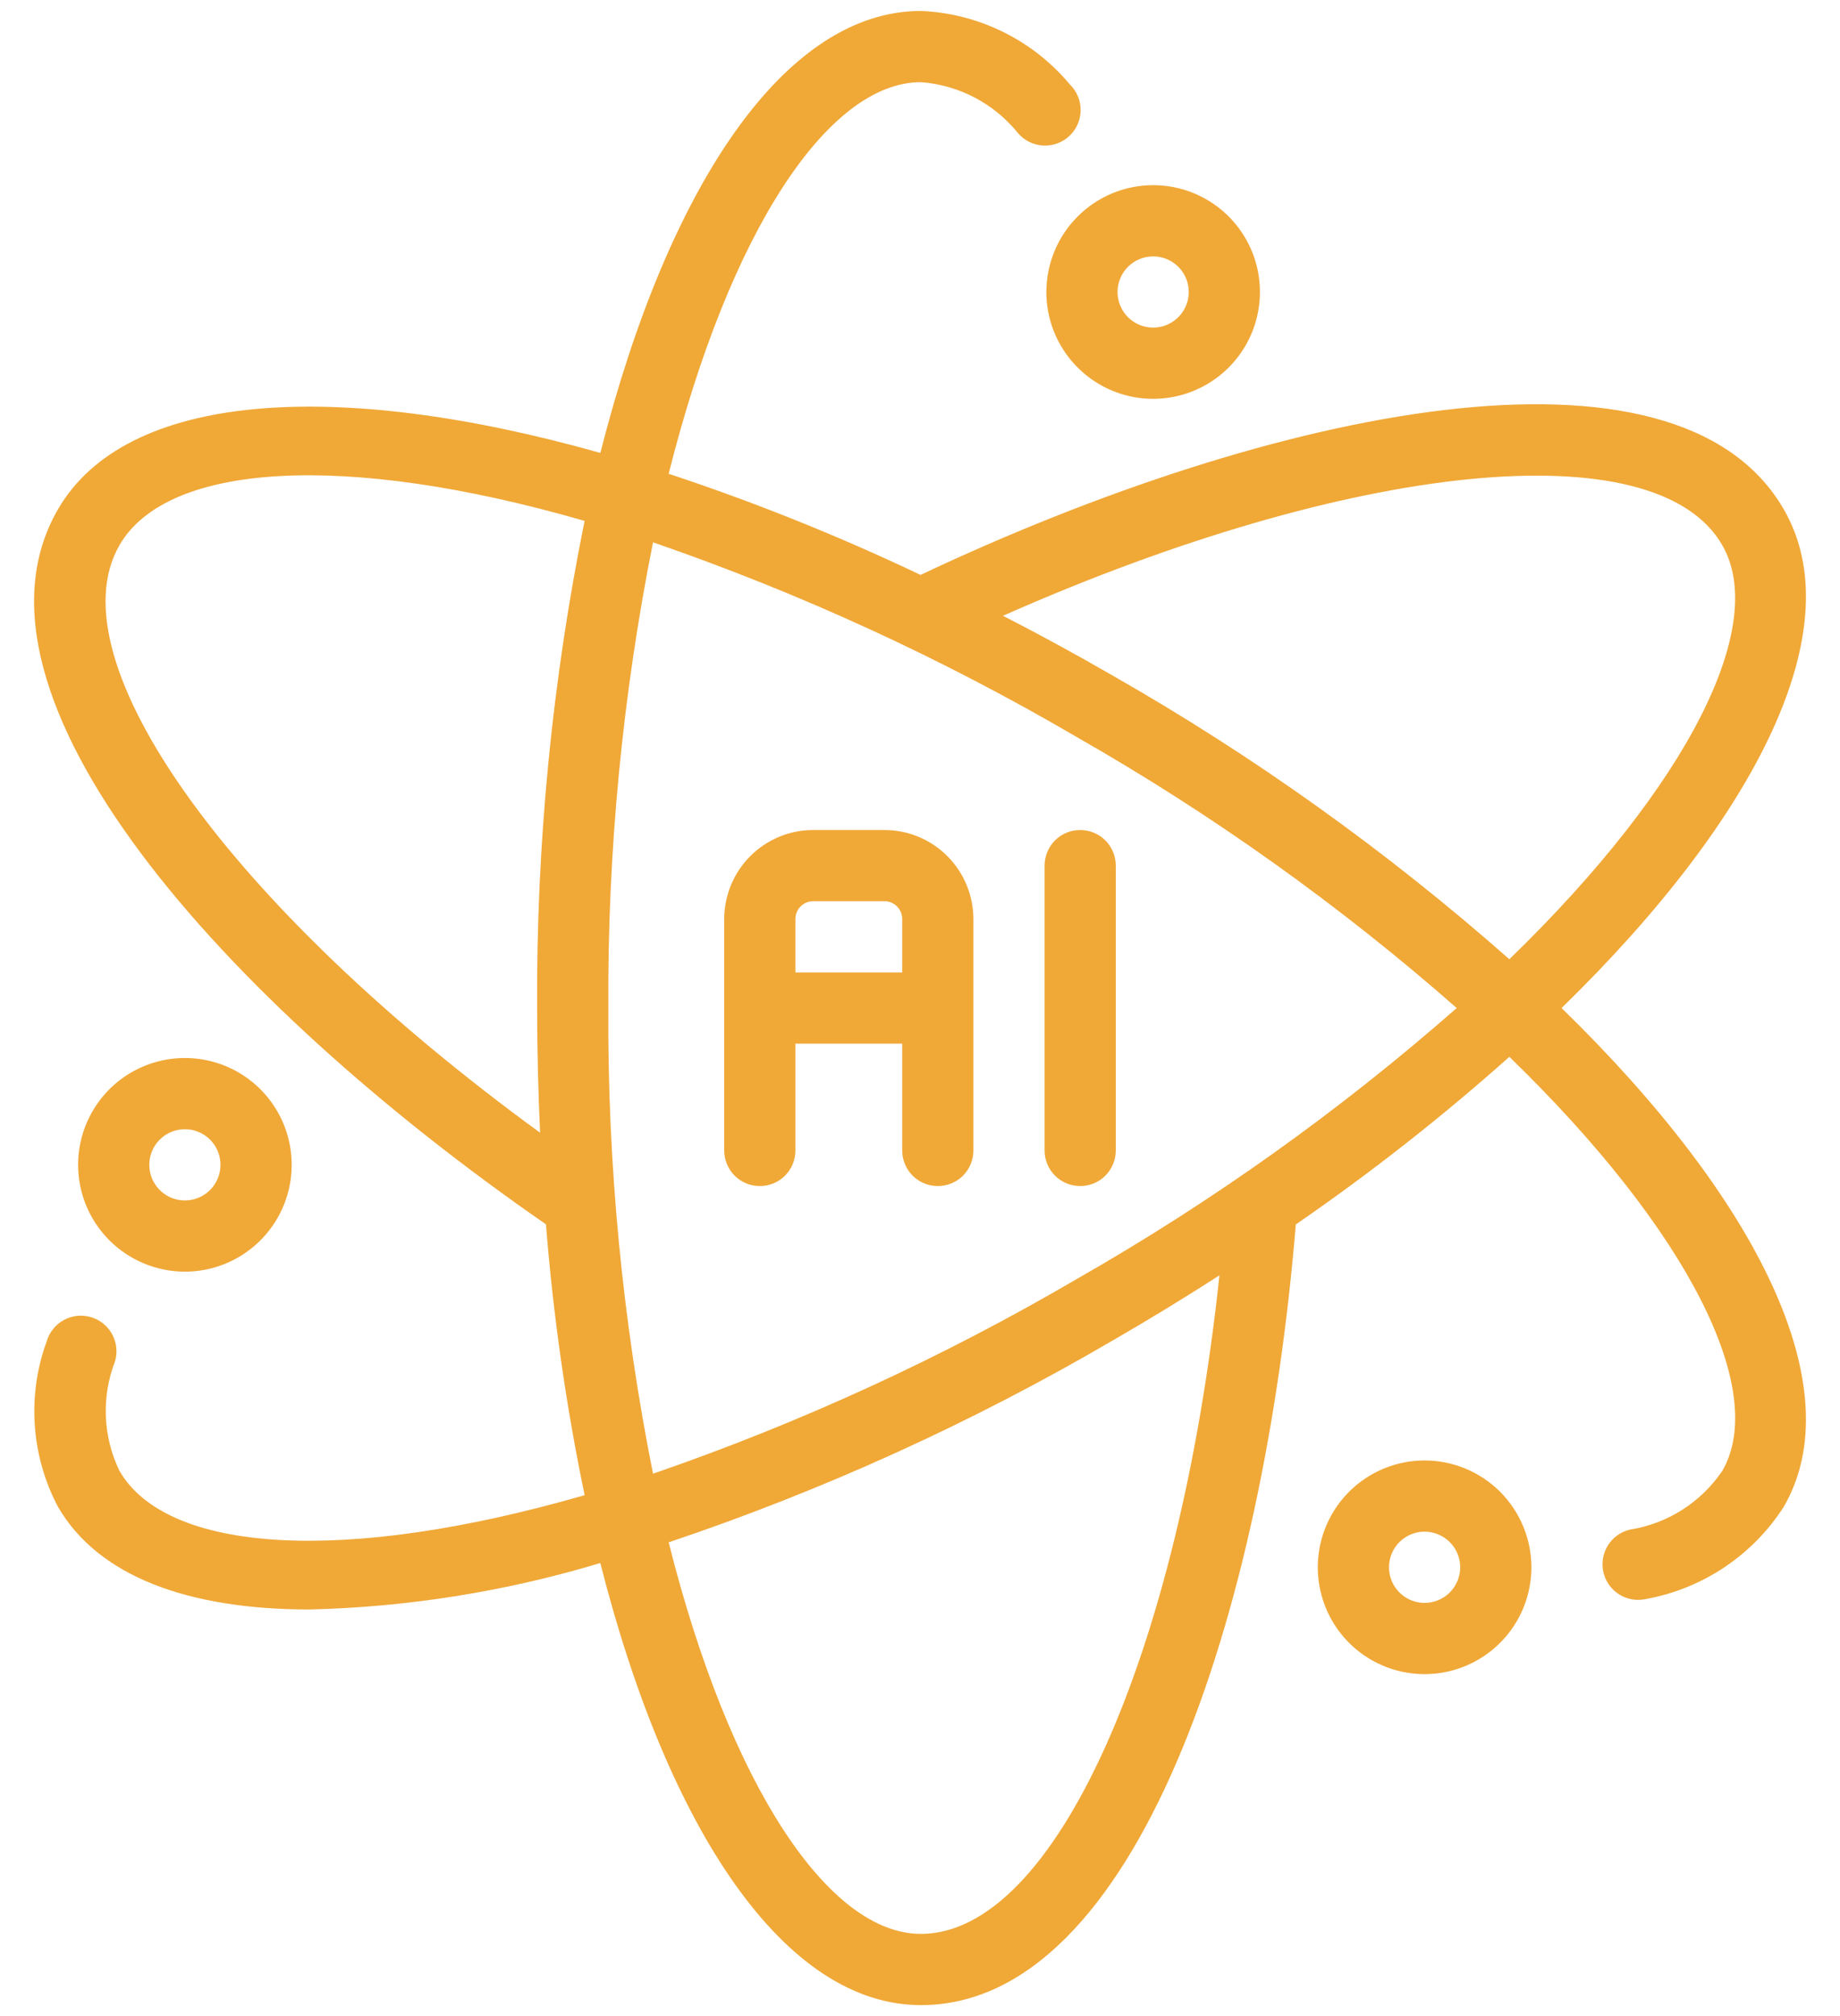 <svg width="42" height="46" viewBox="0 0 42 46" fill="none" xmlns="http://www.w3.org/2000/svg">
<path d="M20.188 18.938H18.562C18.024 18.938 17.508 19.152 17.127 19.533C16.746 19.914 16.532 20.43 16.531 20.969V26.25C16.531 26.465 16.617 26.672 16.769 26.825C16.922 26.977 17.128 27.062 17.344 27.062C17.559 27.062 17.766 26.977 17.918 26.825C18.071 26.672 18.156 26.465 18.156 26.25V23.812H20.594V26.25C20.594 26.465 20.679 26.672 20.832 26.825C20.984 26.977 21.191 27.062 21.406 27.062C21.622 27.062 21.828 26.977 21.981 26.825C22.133 26.672 22.219 26.465 22.219 26.25V20.969C22.218 20.43 22.004 19.914 21.623 19.533C21.242 19.152 20.726 18.938 20.188 18.938ZM18.156 22.188V20.969C18.156 20.861 18.199 20.758 18.275 20.681C18.351 20.605 18.455 20.562 18.562 20.562H20.188C20.295 20.562 20.399 20.605 20.475 20.681C20.551 20.758 20.594 20.861 20.594 20.969V22.188H18.156ZM23.844 19.75V26.25C23.844 26.465 23.929 26.672 24.082 26.825C24.234 26.977 24.441 27.062 24.656 27.062C24.872 27.062 25.078 26.977 25.231 26.825C25.383 26.672 25.469 26.465 25.469 26.25V19.75C25.469 19.535 25.383 19.328 25.231 19.175C25.078 19.023 24.872 18.938 24.656 18.938C24.441 18.938 24.234 19.023 24.082 19.175C23.929 19.328 23.844 19.535 23.844 19.75Z" fill="#F0A837"/>
<path d="M40.719 11.626C38.279 7.383 29.063 9.317 21.014 13.117L21.013 13.118C19.146 12.23 17.226 11.459 15.263 10.81C16.661 5.249 18.915 1.875 21.02 1.875C21.45 1.907 21.87 2.027 22.252 2.228C22.635 2.429 22.971 2.707 23.242 3.043C23.314 3.126 23.402 3.193 23.5 3.241C23.599 3.288 23.706 3.316 23.816 3.321C23.925 3.326 24.034 3.309 24.137 3.271C24.24 3.233 24.334 3.174 24.413 3.099C24.493 3.023 24.556 2.933 24.6 2.832C24.643 2.732 24.666 2.623 24.667 2.514C24.667 2.404 24.646 2.296 24.603 2.195C24.561 2.094 24.499 2.002 24.42 1.926C24.001 1.425 23.483 1.017 22.897 0.729C22.312 0.44 21.673 0.277 21.02 0.25C17.928 0.25 15.258 4.215 13.704 10.334C7.629 8.622 2.865 8.95 1.321 11.625C-1.136 15.877 5.124 22.857 12.462 27.935C12.627 30.012 12.921 32.076 13.345 34.115C7.812 35.712 3.805 35.426 2.727 33.56C2.539 33.173 2.434 32.752 2.416 32.322C2.399 31.892 2.47 31.463 2.625 31.062C2.656 30.96 2.666 30.853 2.654 30.747C2.643 30.641 2.611 30.538 2.56 30.444C2.509 30.35 2.44 30.267 2.357 30.2C2.274 30.133 2.179 30.083 2.077 30.053C1.974 30.023 1.867 30.013 1.761 30.024C1.655 30.035 1.552 30.067 1.458 30.118C1.364 30.169 1.282 30.238 1.215 30.321C1.147 30.404 1.097 30.499 1.067 30.602C0.843 31.213 0.75 31.865 0.794 32.515C0.837 33.165 1.017 33.798 1.32 34.375C2.235 35.961 4.284 36.723 7.067 36.723C9.316 36.669 11.548 36.312 13.703 35.663C15.256 41.785 17.927 45.75 21.02 45.75C25.933 45.75 28.848 36.841 29.578 27.938C31.281 26.766 32.91 25.488 34.453 24.113C38.566 28.103 40.363 31.741 39.314 33.56C39.073 33.916 38.761 34.219 38.398 34.45C38.035 34.681 37.628 34.834 37.203 34.901C36.993 34.951 36.812 35.082 36.699 35.266C36.587 35.45 36.551 35.67 36.601 35.88C36.651 36.09 36.783 36.271 36.967 36.384C37.15 36.497 37.371 36.532 37.581 36.482C38.221 36.365 38.829 36.117 39.369 35.755C39.909 35.392 40.369 34.923 40.719 34.375C42.264 31.699 40.166 27.405 35.645 23C40.166 18.595 42.264 14.301 40.719 11.626ZM12.261 23C12.261 23.966 12.285 24.913 12.328 25.845C5.29 20.719 1.2 15.081 2.728 12.438C3.804 10.573 7.812 10.288 13.344 11.885C12.602 15.543 12.239 19.268 12.261 23ZM21.02 44.125C18.915 44.125 16.661 40.75 15.263 35.191C18.79 34.006 22.186 32.463 25.399 30.585C26.238 30.101 27.049 29.605 27.835 29.099C26.913 37.764 24.076 44.125 21.02 44.125ZM24.587 29.178C21.514 30.976 18.271 32.466 14.906 33.625C14.207 30.127 13.865 26.567 13.886 23C13.865 19.433 14.207 15.872 14.906 12.374C18.271 13.534 21.514 15.024 24.587 16.822C27.676 18.584 30.579 20.654 33.251 23C30.579 25.346 27.676 27.416 24.587 29.178ZM34.453 21.887C31.664 19.426 28.63 17.257 25.399 15.415C24.56 14.931 23.725 14.476 22.895 14.05C30.854 10.525 37.798 9.805 39.312 12.438C40.363 14.258 38.566 17.897 34.453 21.887Z" fill="#F0A837"/>
<path d="M23.884 6.662C23.884 7.144 24.027 7.616 24.295 8.016C24.563 8.417 24.944 8.73 25.389 8.914C25.834 9.099 26.325 9.147 26.797 9.053C27.27 8.959 27.704 8.727 28.045 8.386C28.386 8.045 28.619 7.611 28.712 7.138C28.807 6.665 28.758 6.175 28.574 5.729C28.389 5.284 28.077 4.903 27.676 4.636C27.275 4.368 26.804 4.225 26.322 4.225C25.676 4.225 25.056 4.482 24.599 4.939C24.142 5.396 23.885 6.016 23.884 6.662ZM26.322 5.85C26.483 5.85 26.64 5.897 26.773 5.987C26.907 6.076 27.011 6.203 27.073 6.351C27.134 6.5 27.15 6.663 27.119 6.821C27.087 6.978 27.01 7.123 26.896 7.237C26.783 7.35 26.638 7.428 26.48 7.459C26.323 7.49 26.159 7.474 26.011 7.413C25.862 7.351 25.735 7.247 25.646 7.114C25.557 6.98 25.509 6.823 25.509 6.662C25.509 6.447 25.595 6.24 25.747 6.088C25.9 5.935 26.106 5.85 26.322 5.85ZM4.22 29.015C4.702 29.015 5.174 28.872 5.574 28.604C5.975 28.336 6.288 27.956 6.472 27.51C6.657 27.065 6.705 26.575 6.611 26.102C6.517 25.629 6.285 25.195 5.944 24.854C5.603 24.513 5.169 24.281 4.696 24.187C4.223 24.093 3.733 24.141 3.287 24.326C2.842 24.51 2.461 24.822 2.194 25.223C1.926 25.624 1.783 26.095 1.783 26.577C1.783 27.224 2.04 27.843 2.497 28.3C2.954 28.757 3.574 29.014 4.22 29.015ZM4.22 25.765C4.381 25.765 4.538 25.813 4.672 25.902C4.805 25.991 4.909 26.118 4.971 26.267C5.032 26.415 5.048 26.578 5.017 26.736C4.986 26.893 4.908 27.038 4.795 27.152C4.681 27.266 4.536 27.343 4.379 27.374C4.221 27.406 4.058 27.39 3.909 27.328C3.761 27.267 3.634 27.162 3.545 27.029C3.455 26.895 3.408 26.738 3.408 26.577C3.408 26.362 3.493 26.155 3.646 26.003C3.798 25.851 4.005 25.765 4.22 25.765ZM32.518 33.323C32.036 33.323 31.565 33.466 31.164 33.734C30.763 34.001 30.451 34.382 30.266 34.828C30.081 35.273 30.033 35.763 30.127 36.236C30.221 36.709 30.453 37.143 30.794 37.484C31.135 37.825 31.57 38.057 32.042 38.151C32.515 38.245 33.005 38.197 33.451 38.012C33.896 37.828 34.277 37.515 34.545 37.114C34.812 36.714 34.956 36.242 34.956 35.76C34.955 35.114 34.698 34.494 34.241 34.037C33.784 33.581 33.164 33.323 32.518 33.323ZM32.518 36.573C32.357 36.573 32.2 36.525 32.067 36.436C31.933 36.347 31.829 36.22 31.767 36.071C31.706 35.923 31.69 35.759 31.721 35.602C31.752 35.444 31.83 35.299 31.943 35.186C32.057 35.072 32.202 34.995 32.359 34.963C32.517 34.932 32.68 34.948 32.829 35.01C32.977 35.071 33.104 35.175 33.194 35.309C33.283 35.443 33.331 35.6 33.331 35.76C33.331 35.976 33.245 36.182 33.093 36.335C32.94 36.487 32.733 36.573 32.518 36.573Z" fill="#F0A837"/>
</svg>
